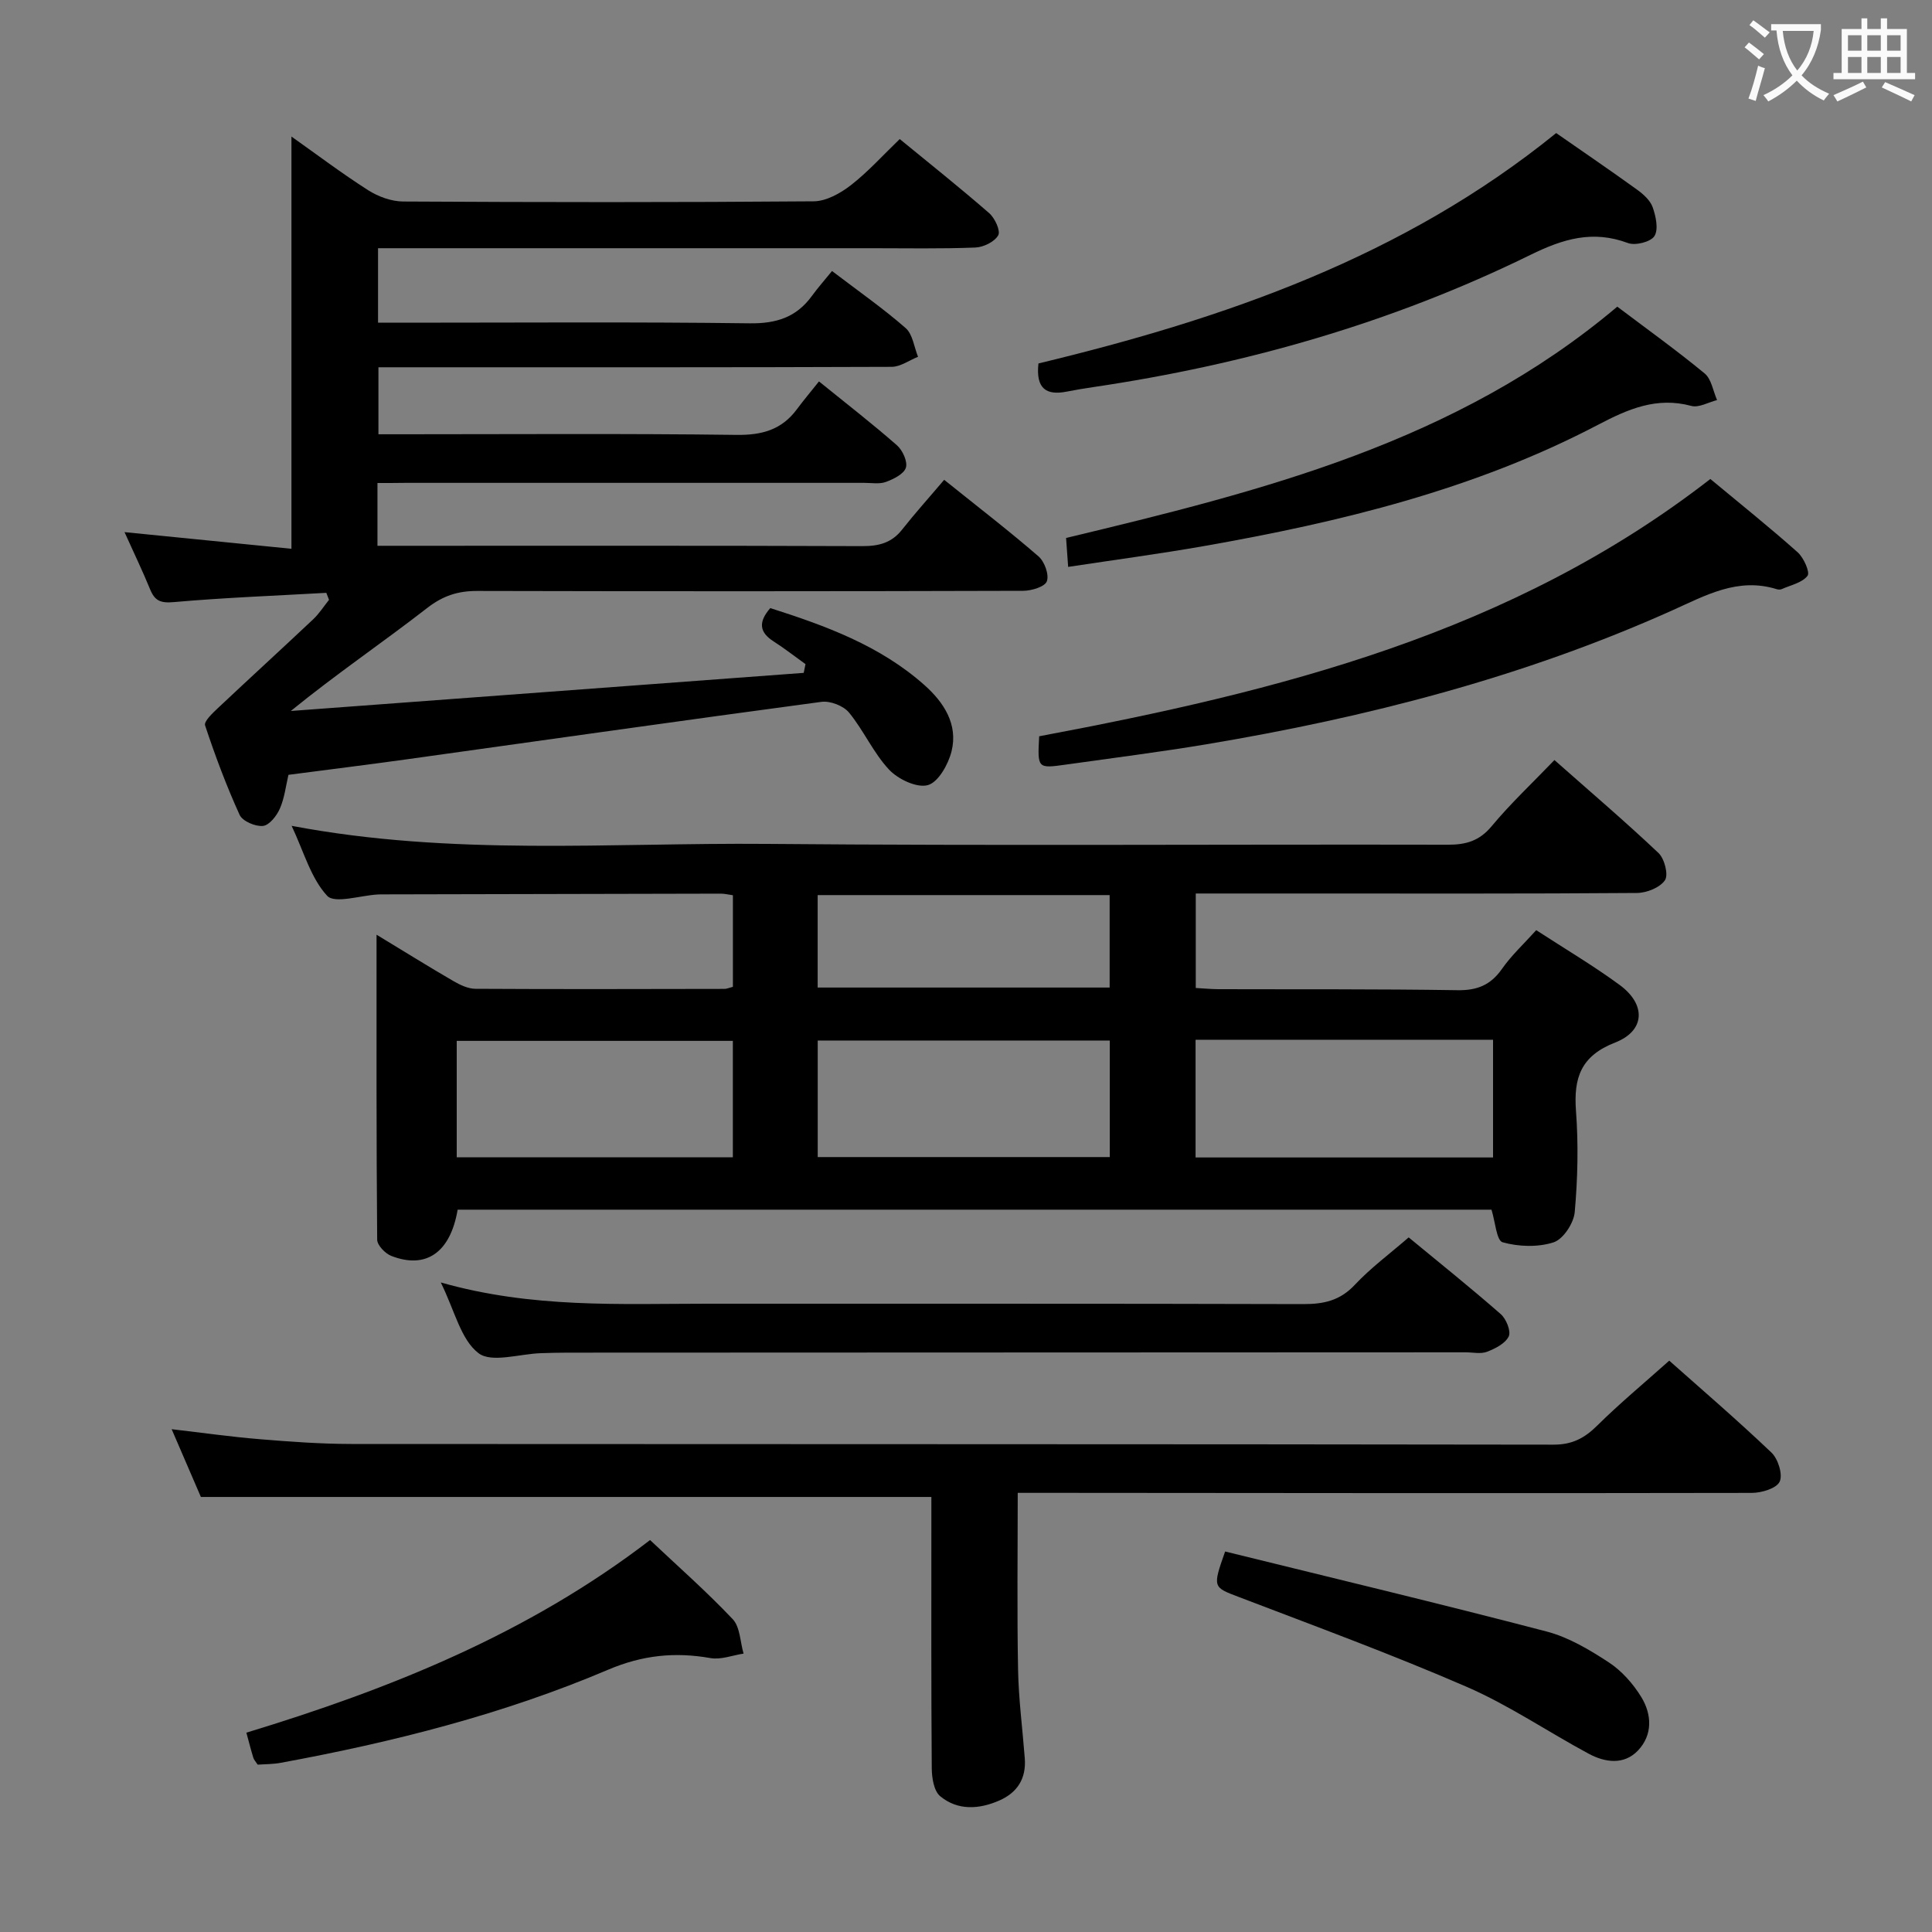 <svg enable-background="new 0 0 400 400" viewBox="0 0 400 400" xmlns="http://www.w3.org/2000/svg"><rect x="0" y="0" width="400" height="400" fill="#808080" stroke="none"/><g fill="#010000"><path d="m151.74 204.31c0-6.44 0-12.56 0-18.96-.94-.13-1.72-.33-2.5-.33-23.16.04-46.32.1-69.48.15-.5 0-1-.01-1.5.02-3.63.19-8.97 1.97-10.53.27-3.38-3.66-4.82-9.11-7.35-14.48 33.22 6.3 65.88 3.46 98.41 3.74 46.98.41 93.98.07 140.96.17 3.75.01 6.53-.77 9.07-3.82 3.92-4.72 8.43-8.94 13.01-13.71 7.53 6.66 14.71 12.78 21.55 19.25 1.24 1.18 2.09 4.51 1.33 5.63-1.03 1.53-3.79 2.63-5.81 2.64-23.16.18-46.32.11-69.48.11-7.16 0-14.31 0-21.85 0v19.56c1.49.08 3.08.24 4.67.25 16.49.05 32.99-.05 49.48.21 4.09.07 6.89-1.05 9.24-4.4 1.97-2.82 4.56-5.21 7.1-8.03 5.96 3.88 11.82 7.34 17.28 11.35 5.5 4.04 5.29 9.48-.93 11.91-7.1 2.77-8.63 7.28-8.12 14.16.52 6.95.36 14.01-.26 20.96-.21 2.29-2.38 5.6-4.37 6.25-3.24 1.05-7.24.92-10.56-.01-1.26-.35-1.53-4.28-2.3-6.75-71.32 0-142.71 0-214.05 0-1.5 8.86-6.52 12.37-13.72 9.58-1.27-.49-2.93-2.21-2.94-3.37-.18-20.76-.13-41.52-.13-63.14 5.77 3.5 10.8 6.63 15.91 9.6 1.38.8 3.03 1.59 4.56 1.6 17.16.1 34.32.05 51.49.02.46.03.93-.2 1.82-.43zm95.79 10.96v24.37h61.59c0-8.31 0-16.32 0-24.37-20.73 0-40.99 0-61.59 0zm-17.76.16c-20.48 0-40.48 0-60.47 0v24.13h60.47c0-8.15 0-15.93 0-24.13zm-78.04.07c-19.33 0-38.3 0-57.17 0v24.1h57.17c0-8.11 0-15.88 0-24.1zm78.01-30.18c-20.42 0-40.42 0-60.45 0v19.14h60.45c0-6.47 0-12.58 0-19.14z"/><path d="m78.15 100v13h5.38c31.67 0 63.33-.05 95 .07 3.43.01 6.07-.67 8.24-3.42 2.68-3.4 5.59-6.63 8.71-10.31 7.3 5.86 13.57 10.68 19.54 15.86 1.24 1.08 2.22 3.77 1.72 5.15-.41 1.13-3.18 1.97-4.91 1.97-37.66.11-75.33.12-112.99.03-4.01-.01-7.1.97-10.4 3.53-9.16 7.12-18.79 13.63-28.23 21.32 35.4-2.63 70.79-5.26 106.19-7.89.12-.6.25-1.21.37-1.81-2.2-1.58-4.34-3.25-6.61-4.71-2.89-1.85-3.25-3.94-.68-6.89 11.38 3.63 22.72 7.74 31.96 15.98 3.97 3.54 6.95 8.09 5.57 13.66-.67 2.7-2.74 6.41-4.91 7.01-2.28.63-6.17-1.22-8.04-3.22-3.25-3.47-5.23-8.09-8.28-11.8-1.15-1.4-3.89-2.47-5.71-2.22-28.62 3.83-57.21 7.91-85.8 11.89-8.06 1.12-16.13 2.12-24.55 3.22-.54 2.29-.81 4.79-1.78 7-.65 1.49-2.19 3.45-3.5 3.58-1.57.16-4.23-.98-4.83-2.29-2.74-6.02-5.07-12.25-7.15-18.53-.27-.82 1.55-2.54 2.66-3.58 6.54-6.16 13.17-12.21 19.71-18.37 1.25-1.18 2.2-2.68 3.29-4.04-.19-.48-.37-.96-.56-1.45-10.53.6-21.08.99-31.58 1.92-2.73.24-3.92-.26-4.89-2.62-1.57-3.83-3.37-7.56-5.31-11.87 11.8 1.18 23.07 2.3 34.56 3.45 0-28.8 0-56.83 0-85.35 5.2 3.68 10.4 7.61 15.88 11.11 2.09 1.33 4.82 2.33 7.26 2.34 28.33.16 56.66.19 84.99-.04 2.59-.02 5.51-1.65 7.67-3.32 3.52-2.73 6.54-6.1 10.14-9.57 6.06 4.97 12.41 10.02 18.52 15.34 1.18 1.03 2.4 3.67 1.87 4.59-.77 1.35-3.06 2.47-4.75 2.53-7.16.28-14.33.14-21.49.14-32 0-64 0-96 0-1.97 0-3.94 0-6.16 0v15.42h5.46c23.83 0 47.67-.18 71.5.13 5.5.07 9.64-1.25 12.85-5.65 1.26-1.73 2.69-3.34 4.18-5.18 5.6 4.27 10.65 7.79 15.25 11.82 1.46 1.28 1.74 3.92 2.56 5.94-1.82.72-3.63 2.07-5.45 2.08-33.5.13-67 .09-100.5.09-1.81 0-3.62 0-5.77 0v13.87h5.13c23 0 46-.17 69 .13 5.28.07 9.36-1.06 12.5-5.3 1.39-1.87 2.89-3.65 4.58-5.77 5.98 4.84 11.2 8.88 16.16 13.24 1.16 1.02 2.23 3.37 1.83 4.63-.42 1.31-2.55 2.35-4.14 2.94-1.33.49-2.96.19-4.46.19-31.67.01-63.33 0-95 0-1.8.03-3.6.03-5.8.03z"/><path d="m192.83 309.93c-50.68 0-100.72 0-151.24 0-1.73-4.02-3.76-8.71-6.05-14.03 6.52.76 12.37 1.59 18.24 2.07 6.29.52 12.61.98 18.92.99 82.97.06 165.95.01 248.92.14 3.89.01 6.43-1.34 9.07-3.95 4.61-4.56 9.62-8.72 14.91-13.44 6.43 5.71 13.96 12.18 21.15 19.02 1.38 1.31 2.4 4.55 1.71 6.03-.66 1.41-3.76 2.33-5.79 2.33-47.65.09-95.3.03-142.95-.01-2.98 0-5.95 0-9.01 0 0 12.42-.16 24.5.07 36.57.11 6.14.92 12.26 1.39 18.39.32 4.14-1.5 7.08-5.26 8.73-4.21 1.85-8.62 2.12-12.25-.88-1.32-1.09-1.74-3.84-1.75-5.84-.13-16.83-.08-33.66-.08-50.48 0-1.84 0-3.67 0-5.64z"/><path d="m91.26 265.52c18.93 5.38 37.07 4.4 55.14 4.4 41.14.02 82.29-.04 123.43.08 4.23.01 7.61-.72 10.66-3.98 3.28-3.5 7.2-6.4 11.16-9.83 6.4 5.28 12.86 10.45 19.07 15.89 1.13.99 2.15 3.53 1.65 4.6-.7 1.47-2.79 2.53-4.5 3.19-1.31.5-2.96.11-4.46.11-61.96.02-123.93.04-185.89.07-1.83 0-3.66.05-5.49.11-4.44.13-10.27 2.08-12.97-.01-3.66-2.8-4.89-8.73-7.8-14.63z"/><path d="m215.15 152.44c49.54-9.31 97.78-21.28 138.96-53.27 6.2 5.15 12.27 10.01 18.07 15.17 1.26 1.12 2.6 4.14 2.05 4.87-1.1 1.45-3.49 1.93-5.37 2.77-.28.12-.68.1-.99.01-8.07-2.53-14.78 1.31-21.75 4.43-30.8 13.81-63.2 22.13-96.37 27.68-9.65 1.61-19.37 2.83-29.06 4.2-5.9.83-5.9.81-5.54-5.86z"/><path d="m215 75.25c38.53-9.28 75.53-22.02 107.19-47.7 5.61 3.9 11.21 7.72 16.71 11.69 1.32.95 2.76 2.23 3.27 3.67.66 1.88 1.24 4.57.36 5.97-.76 1.21-3.95 2.01-5.48 1.44-7.29-2.72-13.41-.88-20.19 2.45-28.66 14.06-59.05 22.73-90.61 27.39-1.8.27-3.61.56-5.4.92-4.22.83-6.43-.6-5.85-5.83z"/><path d="m221.15 117.37c-.17-2.37-.29-3.99-.43-5.99 40.49-9.71 80.8-19.75 114.12-47.89 6.01 4.54 12.21 8.98 18.08 13.82 1.42 1.17 1.75 3.64 2.58 5.52-1.79.45-3.77 1.63-5.33 1.21-7.19-1.94-13.11.66-19.3 3.9-25.6 13.42-53.33 20.14-81.55 25.11-9.24 1.62-18.55 2.86-28.17 4.32z"/><path d="m53.35 365.35c-.38-.59-.76-.97-.9-1.42-.48-1.56-.88-3.14-1.44-5.2 29.73-9.05 58.27-20.45 83.58-39.88 5.74 5.42 11.69 10.65 17.11 16.38 1.54 1.63 1.54 4.72 2.25 7.13-2.29.35-4.69 1.31-6.85.93-7.36-1.3-14.07-.62-21.18 2.4-21.73 9.24-44.55 15-67.74 19.27-1.6.31-3.26.28-4.83.39z"/><path d="m253.65 321.22c22.31 5.5 44.5 10.8 66.57 16.57 4.55 1.19 8.88 3.78 12.87 6.39 2.67 1.75 5.02 4.41 6.71 7.16 2.21 3.6 2.4 7.85-.68 11.09-2.89 3.03-6.79 2.49-10.18.67-8.47-4.55-16.51-10.05-25.28-13.86-15.48-6.72-31.35-12.55-47.12-18.58-5.41-2.06-5.54-1.94-2.89-9.44z"/></g><path d="m362.1 8.8c1.1.8 2.1 1.6 3.1 2.4l-1 1.1c-1.3-1.1-2.3-2-3-2.5zm1.9 4.8c.5.2.9.4 1.4.5-.6 2.3-1.3 4.5-1.9 6.8l-1.5-.5c.8-2.1 1.4-4.3 2-6.8zm-1-9.4c1.3.9 2.4 1.8 3.4 2.5l-1 1.1c-1.4-1.2-2.4-2.1-3.2-2.6zm3.7 2.2v-1.4h10.3v1.2c-.5 3.6-1.8 6.8-4 9.4 1.5 1.6 3.4 2.8 5.7 3.8-.3.4-.7.8-1.1 1.4-2.3-1.1-4.1-2.5-5.6-4.1-1.6 1.6-3.6 3.1-5.9 4.3-.3-.5-.7-.9-1-1.3 2.4-1.1 4.4-2.5 6-4.1-1.9-2.5-3-5.6-3.3-9.3h-1.1zm8.8 0h-6.4c.3 3.3 1.3 6 3 8.2 2-2.3 3.1-5.1 3.4-8.2z" fill="#fbfafa"/><path d="m385.3 3.8h1.3v2.2h2.8v-2.2h1.3v2.2h4.1v9.1h1.7v1.3h-16.9v-1.3h1.7v-9.1h4.1v-2.2zm.4 13.1.7 1.2c-1.8.9-3.8 1.9-6 2.9-.2-.4-.5-.8-.8-1.3 2.3-1 4.3-1.9 6.1-2.8zm-3.1-6.4h2.8v-3.2h-2.8zm0 4.6h2.8v-3.3h-2.8zm4-4.6h2.8v-3.2h-2.8zm0 4.6h2.8v-3.3h-2.8zm3.7 1.9c2.1.9 4.1 1.8 6.1 2.7l-.7 1.3c-2.2-1.1-4.2-2-6.1-2.9zm3.2-9.7h-2.8v3.2h2.8zm-2.8 7.8h2.8v-3.3h-2.8z" fill="#fbfafa"/></svg>